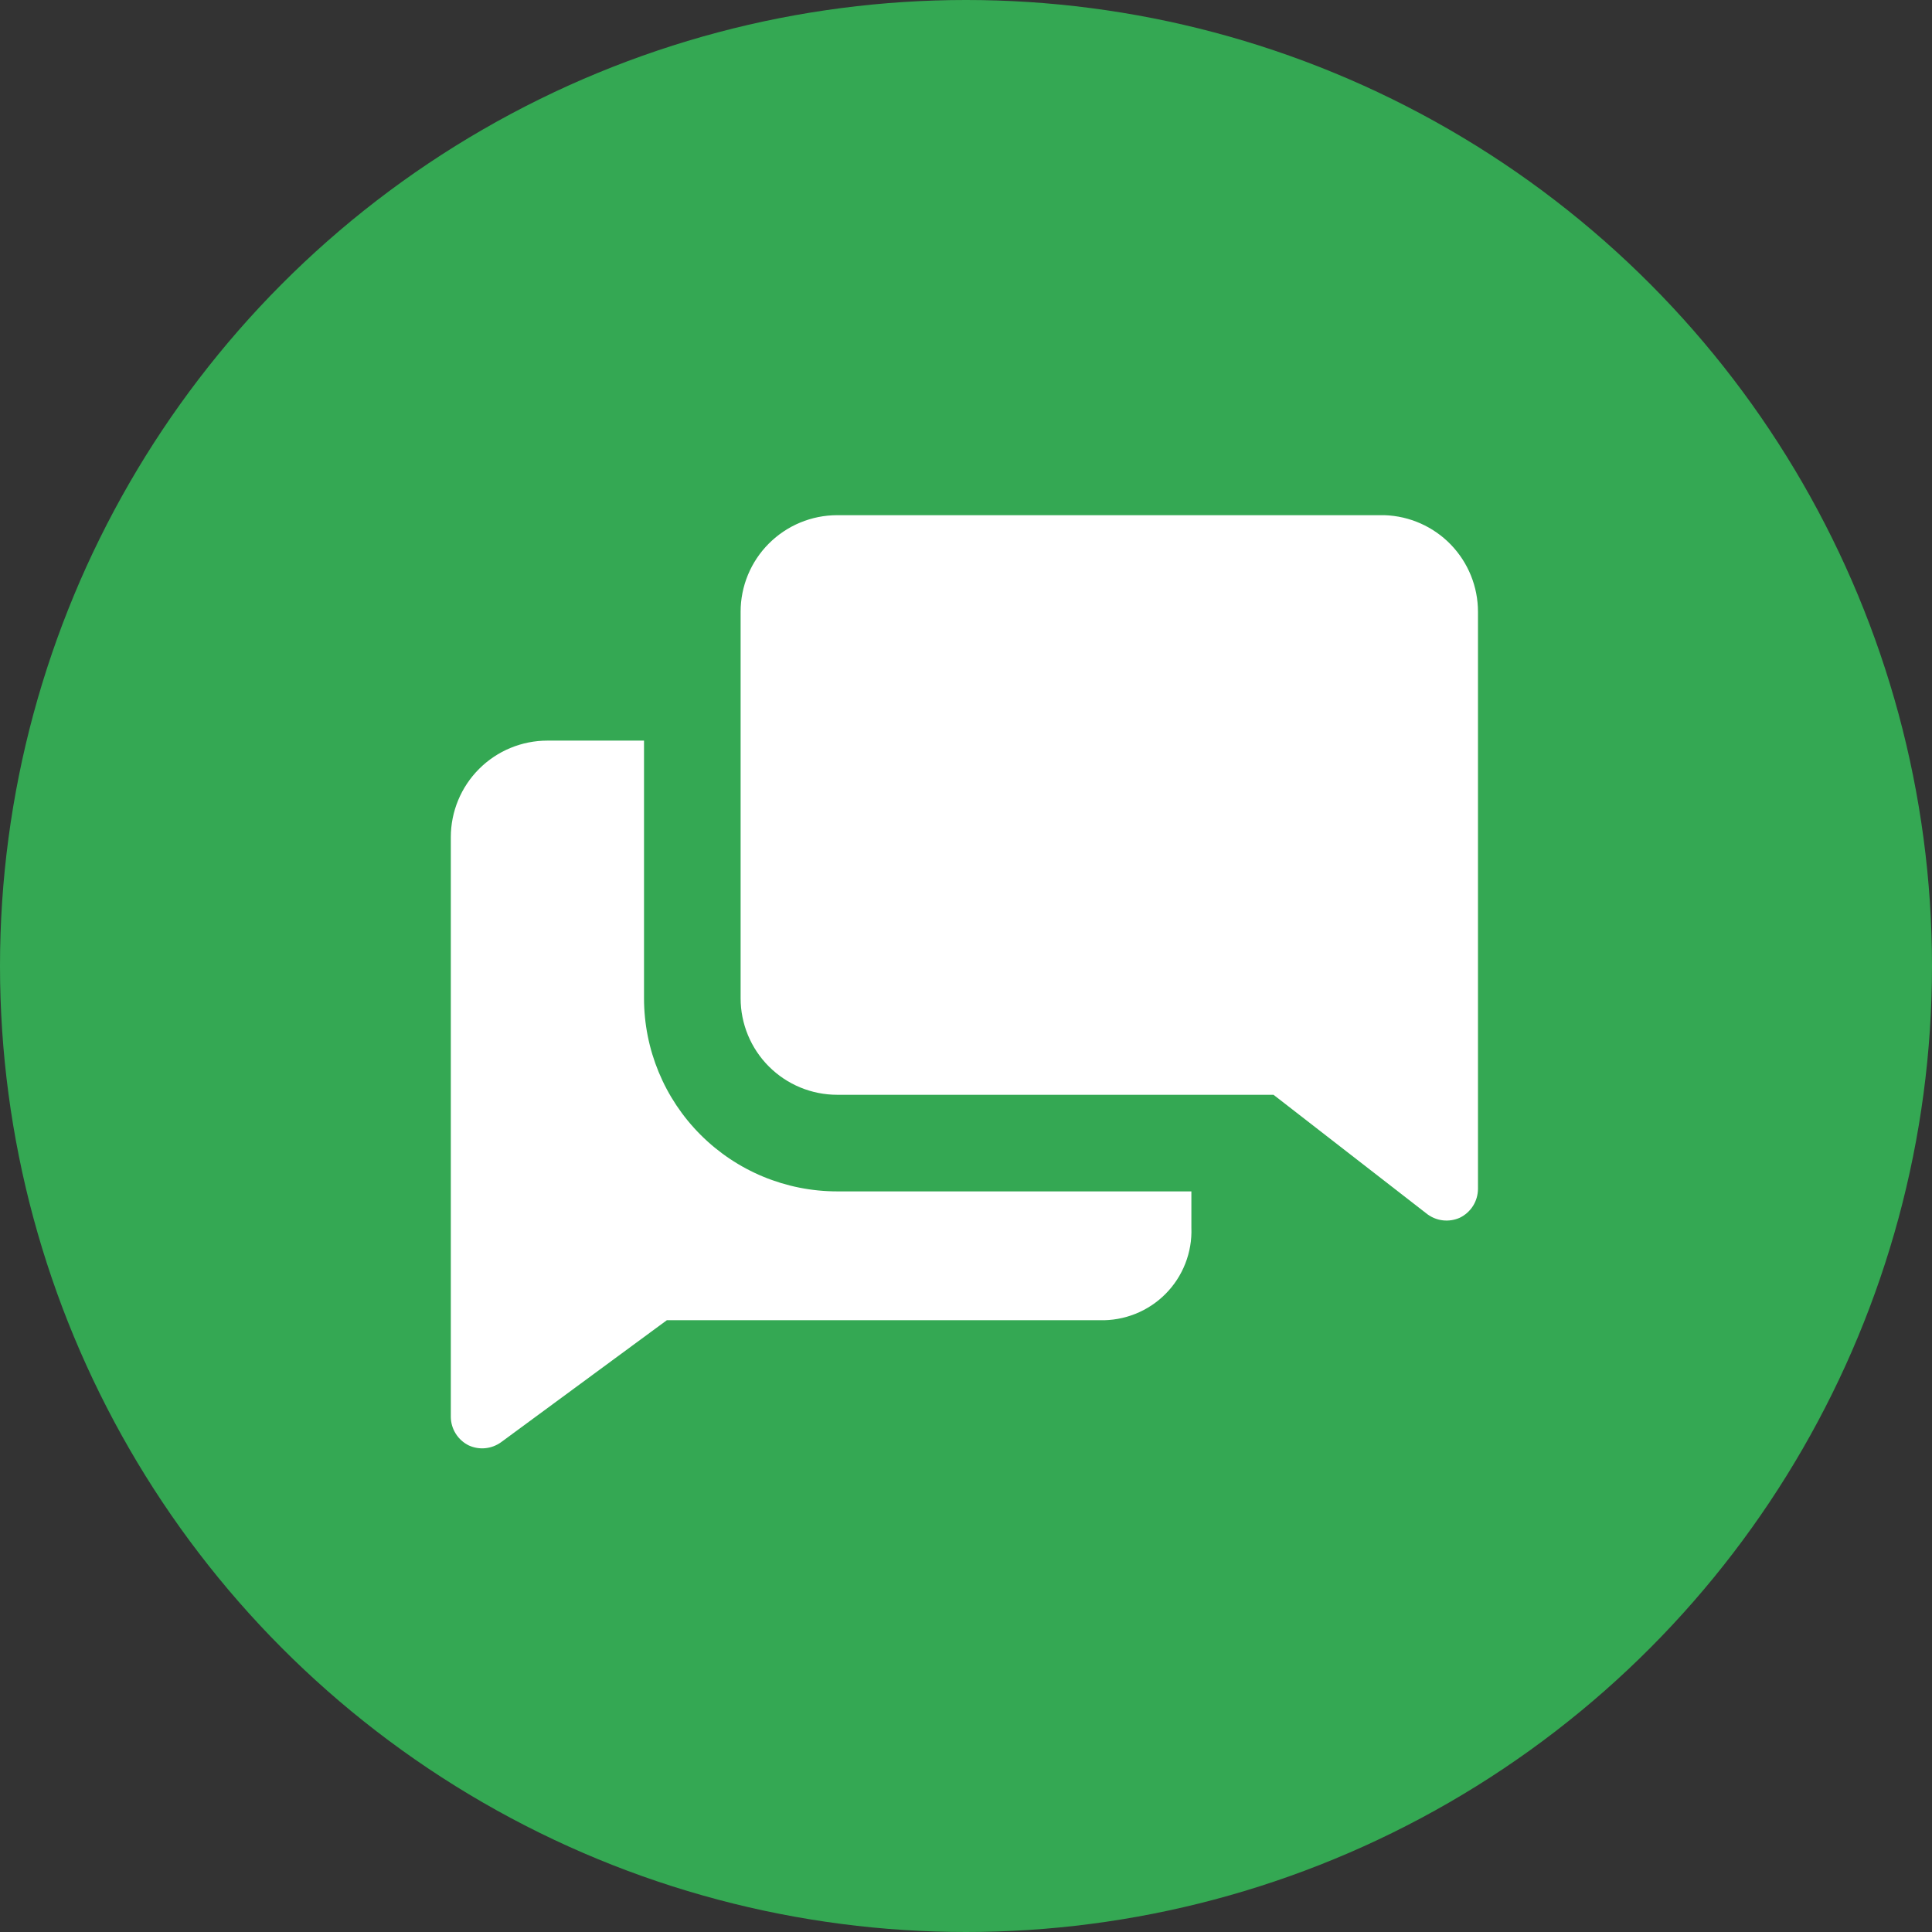 <svg width="50" height="50" viewBox="0 0 50 50" fill="none" xmlns="http://www.w3.org/2000/svg">
<rect x="0" y="0" width="50" height="50" fill="#333333" stroke="none"/>
<circle cx="25" cy="25" r="25" fill="#34A853"/>
<path d="M16.667 25.833V19.167H14.167C13.504 19.167 12.868 19.43 12.399 19.899C11.93 20.368 11.667 21.004 11.667 21.667V36.667C11.668 36.822 11.712 36.973 11.795 37.104C11.877 37.235 11.994 37.34 12.133 37.408C12.267 37.469 12.415 37.494 12.561 37.479C12.708 37.464 12.847 37.411 12.967 37.325L17.258 34.167H28.458C28.774 34.176 29.088 34.12 29.382 34.003C29.675 33.886 29.942 33.71 30.164 33.486C30.387 33.262 30.561 32.994 30.676 32.7C30.791 32.406 30.845 32.091 30.833 31.775V30.833H21.667C20.34 30.833 19.069 30.307 18.131 29.369C17.193 28.431 16.667 27.16 16.667 25.833Z" fill="white"/>
<path d="M35.833 13.333H21.667C21.004 13.333 20.368 13.597 19.899 14.066C19.43 14.534 19.167 15.17 19.167 15.833V25.833C19.167 26.496 19.43 27.132 19.899 27.601C20.368 28.07 21.004 28.333 21.667 28.333H32.958L36.942 31.425C37.06 31.512 37.2 31.567 37.346 31.583C37.492 31.599 37.64 31.576 37.775 31.517C37.917 31.449 38.037 31.343 38.121 31.21C38.205 31.077 38.249 30.924 38.25 30.767V15.833C38.25 15.184 37.998 14.561 37.547 14.094C37.096 13.628 36.482 13.355 35.833 13.333Z" fill="white"/>
</svg>
